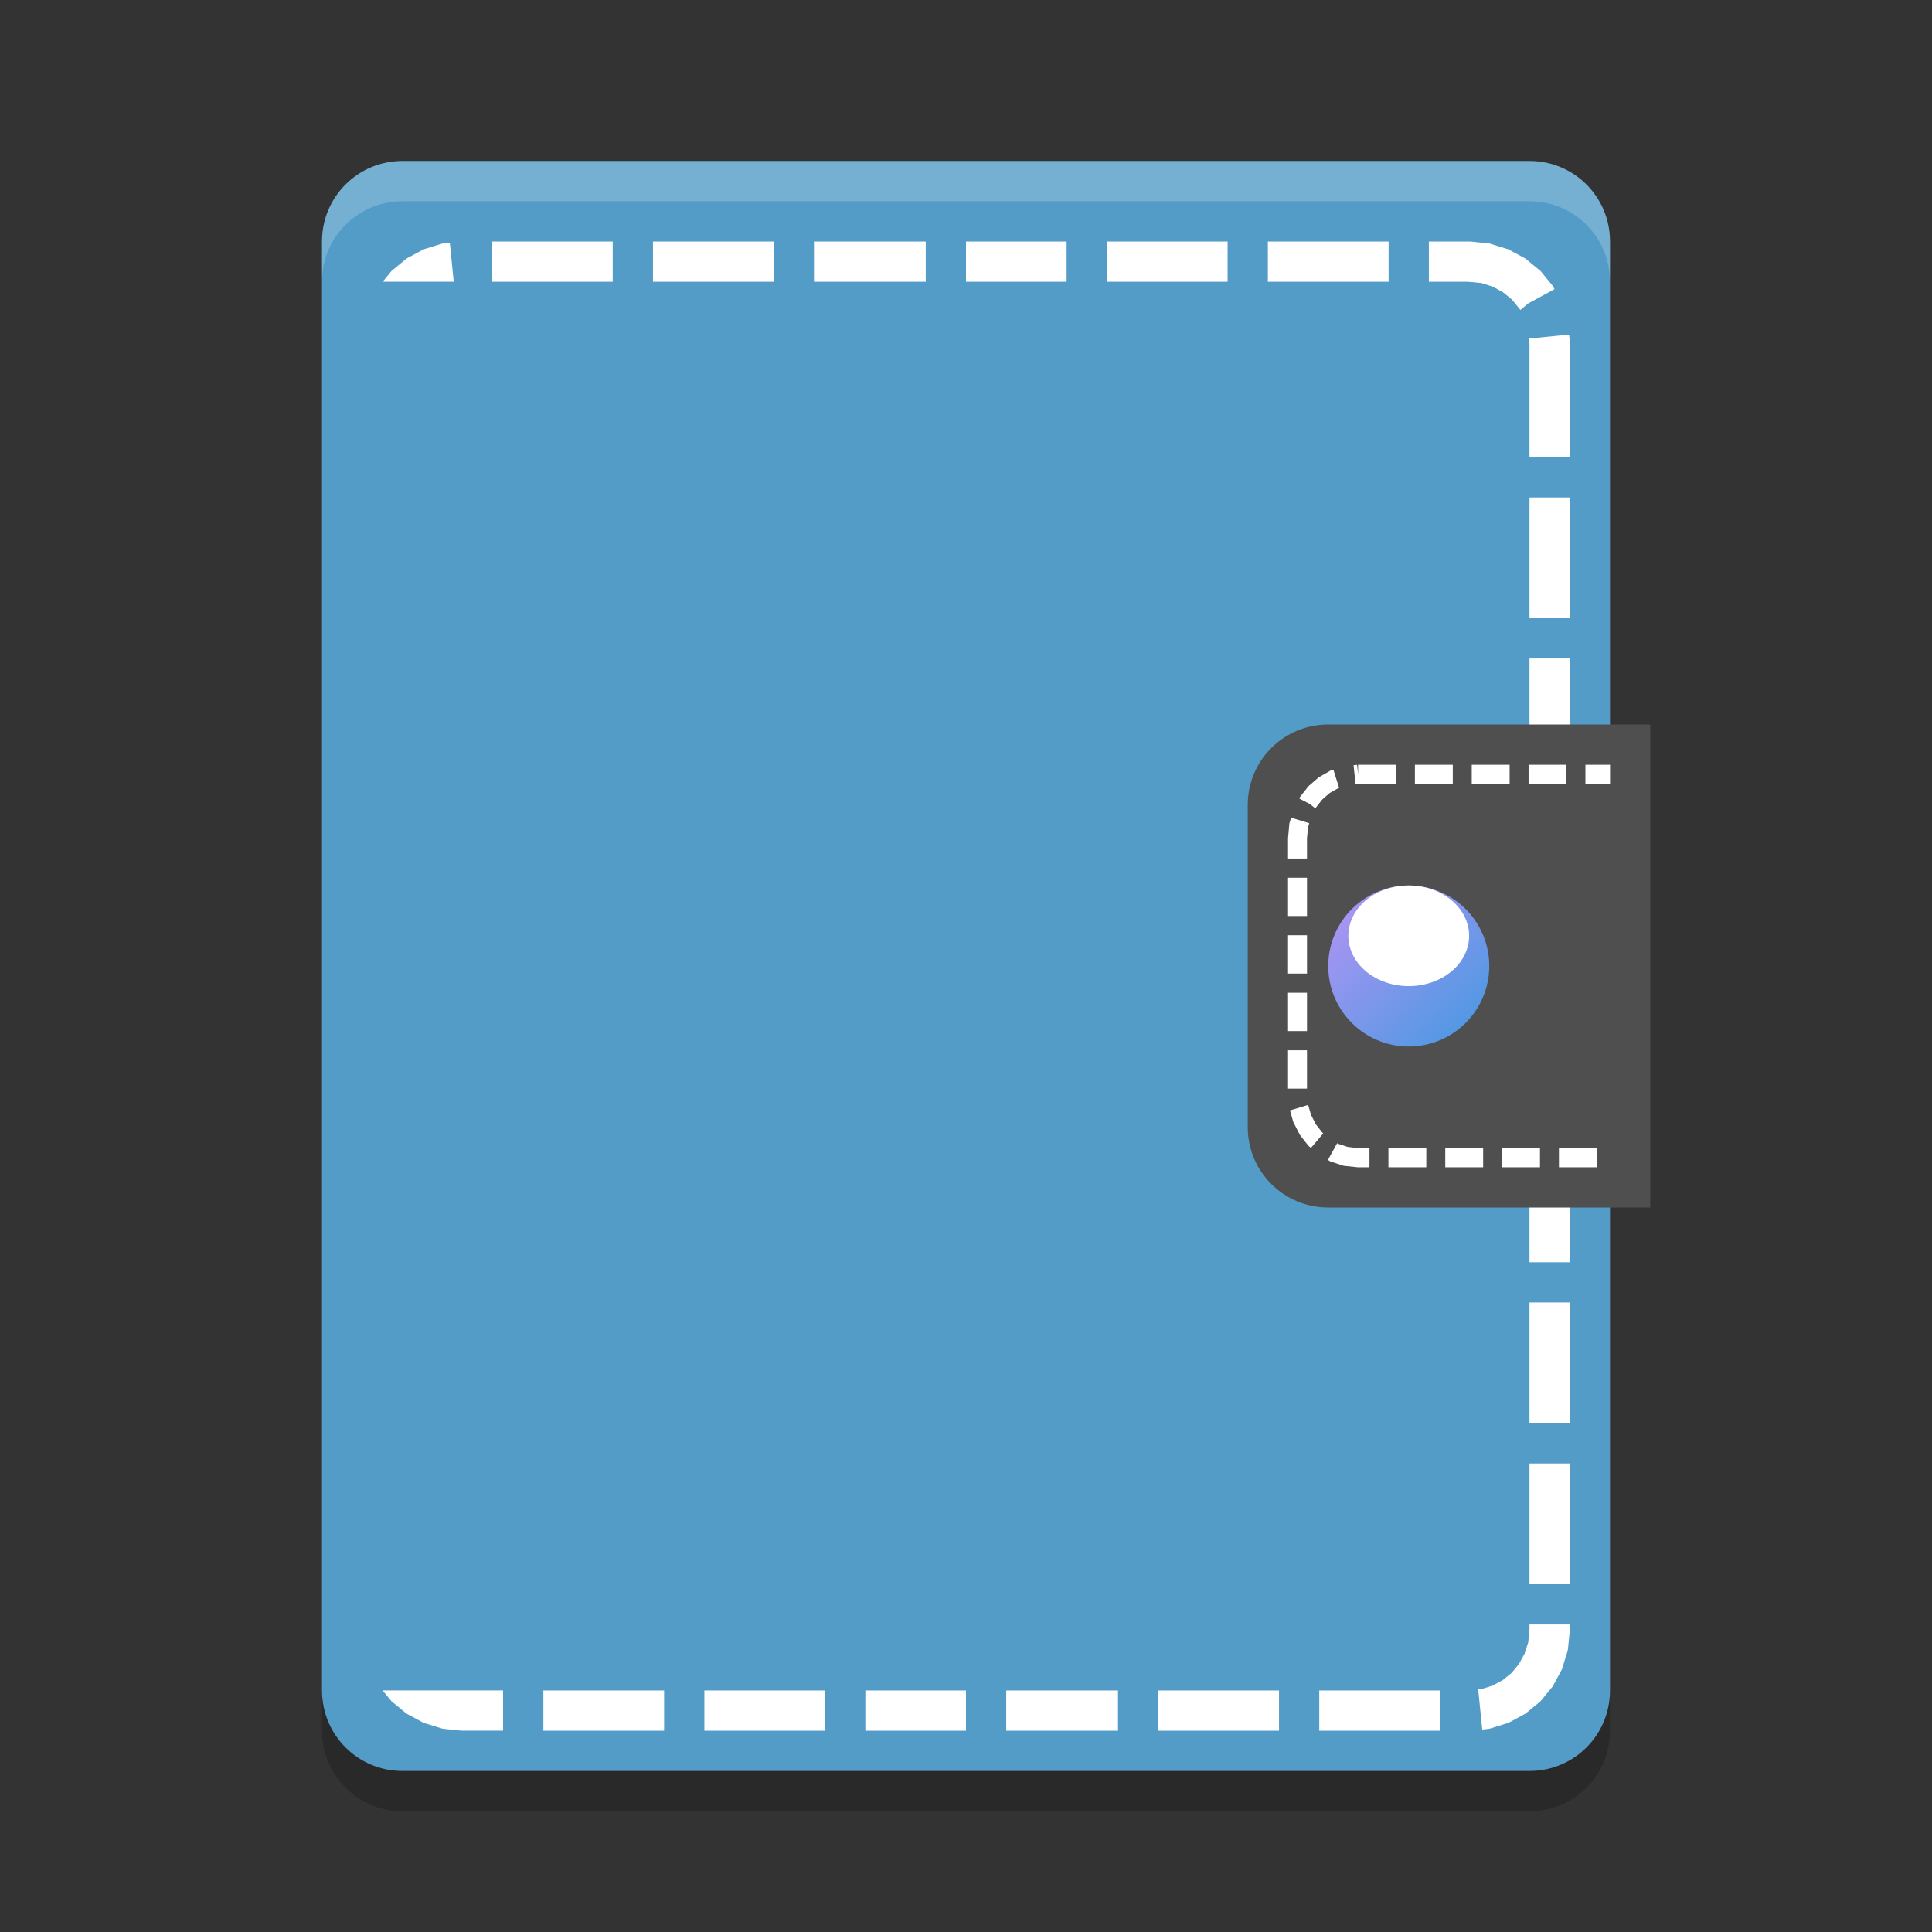 <svg xmlns="http://www.w3.org/2000/svg" width="48" height="48" version="1"><rect width="100%" height="100%" fill="#333333" stroke="none"/><defs>
<linearGradient id="ucPurpleBlue" x1="0%" y1="0%" x2="100%" y2="100%">
  <stop offset="0%" style="stop-color:#B794F4;stop-opacity:1"/>
  <stop offset="100%" style="stop-color:#4299E1;stop-opacity:1"/>
</linearGradient>
</defs>
 <path style="fill:#539cc8" d="m40 42v-36c0-1.108-0.892-2-2-2h-28c-1.108 0-2 0.892-2 2v36c0 1.108 0.892 2 2 2h28c1.108 0 2-0.892 2-2z"/>
 <path fill="#fff" d="m12.223 6v1h3v-1h-3zm4 0v1h3v-1h-3zm4 0v1h2.777v-1h-2.777zm3.777 0v1h2.5v-1h-2.5zm3.5 0v1h3v-1h-3zm4 0v1h3v-1h-3zm4 0v1h0.969l0.334 0.031 0.283 0.09 0.254 0.139 0.221 0.18 0.182 0.221 0.031 0.039 0.199-0.164 0.648-0.352-0.021-0.041-0.024-0.043-0.031-0.037-0.244-0.297-0.03-0.037-0.037-0.029-0.297-0.244-0.037-0.031-0.043-0.023-0.339-0.184-0.043-0.023-0.047-0.014-0.378-0.117-0.047-0.014-0.051-0.006-0.402-0.041-0.026-0.002h-1.025zm-24.326 0.029-0.127 0.014-0.051 0.006-0.047 0.014-0.377 0.117-0.046 0.014-0.043 0.023-0.34 0.184-0.043 0.023l-0.037 0.031-0.296 0.244-0.037 0.029-0.029 0.037-0.193 0.234h1.765l-0.097-0.971zm27.81 2.283-0.996 0.1 0.012 0.119v2.83h1v-2.886l-0.002-0.025-0.014-0.137zm-0.984 4.048v3h1v-3h-1zm0 4v3h1v-3h-1zm0 4v3h1v-3h-1zm0 4v3h1v-3h-1zm0 4v3h1v-3h-1zm0 4v3h1v-3h-1zm0 4v3h1v-3h-1zm0 4v0.107l-0.031 0.334-0.09 0.283-0.139 0.254-0.18 0.221-0.221 0.18-0.254 0.139-0.281 0.088-0.078 0.008 0.1 0.996 0.127-0.014 0.051-0.006 0.047-0.014 0.377-0.117 0.047-0.014 0.043-0.023 0.34-0.184 0.043-0.023 0.037-0.031 0.297-0.244 0.037-0.029 0.029-0.037 0.244-0.297 0.031-0.037 0.023-0.043 0.184-0.34 0.023-0.043 0.014-0.047 0.117-0.377 0.014-0.047 0.006-0.051 0.041-0.402 0.002-0.026v-0.164h-1zm-28.494 1.639 0.193 0.234 0.029 0.037 0.037 0.029 0.297 0.244 0.037 0.031 0.043 0.023 0.34 0.184 0.043 0.023 0.047 0.014 0.377 0.117 0.047 0.014 0.051 0.006 0.402 0.041 0.025 0.002h1.025v-1h-2.994zm3.994 0v1h3v-1h-3zm4 0v1h3v-1h-3zm4 0v1h2.5v-1h-2.5zm3.5 0v1h2.777v-1h-2.777zm3.777 0v1h3v-1h-3zm4 0v1h3v-1h-3z"/>
 <path fill="#fff" opacity=".2" d="m10 4c-1.108 0-2 0.892-2 2v1c0-1.108 0.892-2 2-2h28c1.108 0 2 0.892 2 2v-1c0-1.108-0.892-2-2-2z"/>
 <path style="fill:#4f4f4f" d="m33 18h8v12h-8c-1.108 0-2-0.892-2-2v-8c0-1.108 0.892-2 2-2z"/>
 <g transform="translate(1,1)">
  <path fill="url(#ucPurpleBlue)" d="m36 23a2 2 0 0 1 -2 2 2 2 0 0 1 -2 -2 2 2 0 0 1 2 -2 2 2 0 0 1 2 2z"/>
  <path fill="#fff" d="m35.5 22.25a1.5 1.25 0 0 1 -1.5 1.25 1.5 1.25 0 0 1 -1.5 -1.25 1.5 1.25 0 0 1 1.5 -1.25 1.5 1.25 0 0 1 1.5 1.25z"/>
 </g>
 <path style="fill:#ffffff" d="m 33.741,19 0,0.238 -0.024,-0.236 -0.088,0.009 0.05,0.472 0.063,-0.007 0.941,0 0,-0.476 -0.941,0 z m 1.412,0 0,0.476 0.941,0 0,-0.476 -0.941,0 z m 1.412,0 0,0.476 0.941,0 0,-0.476 -0.941,0 z m 1.412,0 0,0.476 0.941,0 0,-0.476 -0.941,0 z m 1.412,0 0,0.476 0.612,0 0,-0.476 -0.612,0 z m -6.263,0.123 -0.042,0.013 -0.024,0.007 -0.02,0.011 -0.256,0.147 -0.02,0.011 -0.018,0.015 -0.222,0.193 -0.017,0.015 -0.015,0.019 -0.184,0.234 -0.013,0.019 -0.011,0.02 -0.005,0.011 0.268,0.141 0.131,0.104 0.173,-0.219 0.182,-0.16 0.217,-0.123 0.02,-0.007 -0.002,-0.004 0.004,-0.002 -0.009,-0.015 -0.136,-0.432 z m -1.05,1.194 -0.035,0.121 -0.007,0.02 -0.002,0.024 -0.029,0.32 -0.002,0.011 0,0.517 0.471,0 0,-0.506 0.028,-0.277 0.028,-0.095 -0.45,-0.136 z m -0.075,1.49 0,0.952 0.471,0 0,-0.952 -0.471,0 z m 0,1.429 0,0.952 0.471,0 0,-0.952 -0.471,0 z m 0,1.429 0,0.952 0.471,0 0,-0.952 -0.471,0 z m 0,1.429 0,0.952 0.471,0 0,-0.952 -0.471,0 z m 0.498,1.358 -0.45,0.136 0.079,0.275 0.007,0.022 0.011,0.019 0.138,0.27 0.011,0.02 0.013,0.019 0.184,0.234 0.015,0.019 0.017,0.015 0.046,0.039 0.307,-0.361 -0.026,-0.022 -0.158,-0.201 -0.119,-0.233 -0.074,-0.251 z m 0.722,0.952 -0.23,0.415 0.048,0.028 0.02,0.011 0.024,0.007 0.281,0.093 0.024,0.007 0.024,0.002 0.305,0.032 0.013,0.002 0.294,0 0,-0.476 -0.283,0 -0.259,-0.03 -0.237,-0.078 -0.024,-0.013 z m 1.274,0.121 0,0.476 0.941,0 0,-0.476 -0.941,0 z m 1.412,0 0,0.476 0.941,0 0,-0.476 -0.941,0 z m 1.412,0 0,0.476 0.941,0 0,-0.476 -0.941,0 z m 1.412,0 0,0.476 0.941,0 0,-0.476 -0.941,0 z"/>
 <path opacity=".2" d="m8 42v1c0 1.108 0.892 2 2 2h28c1.108 0 2-0.892 2-2v-1c0 1.108-0.892 2-2 2h-28c-1.108 0-2-0.892-2-2z"/>
</svg>
